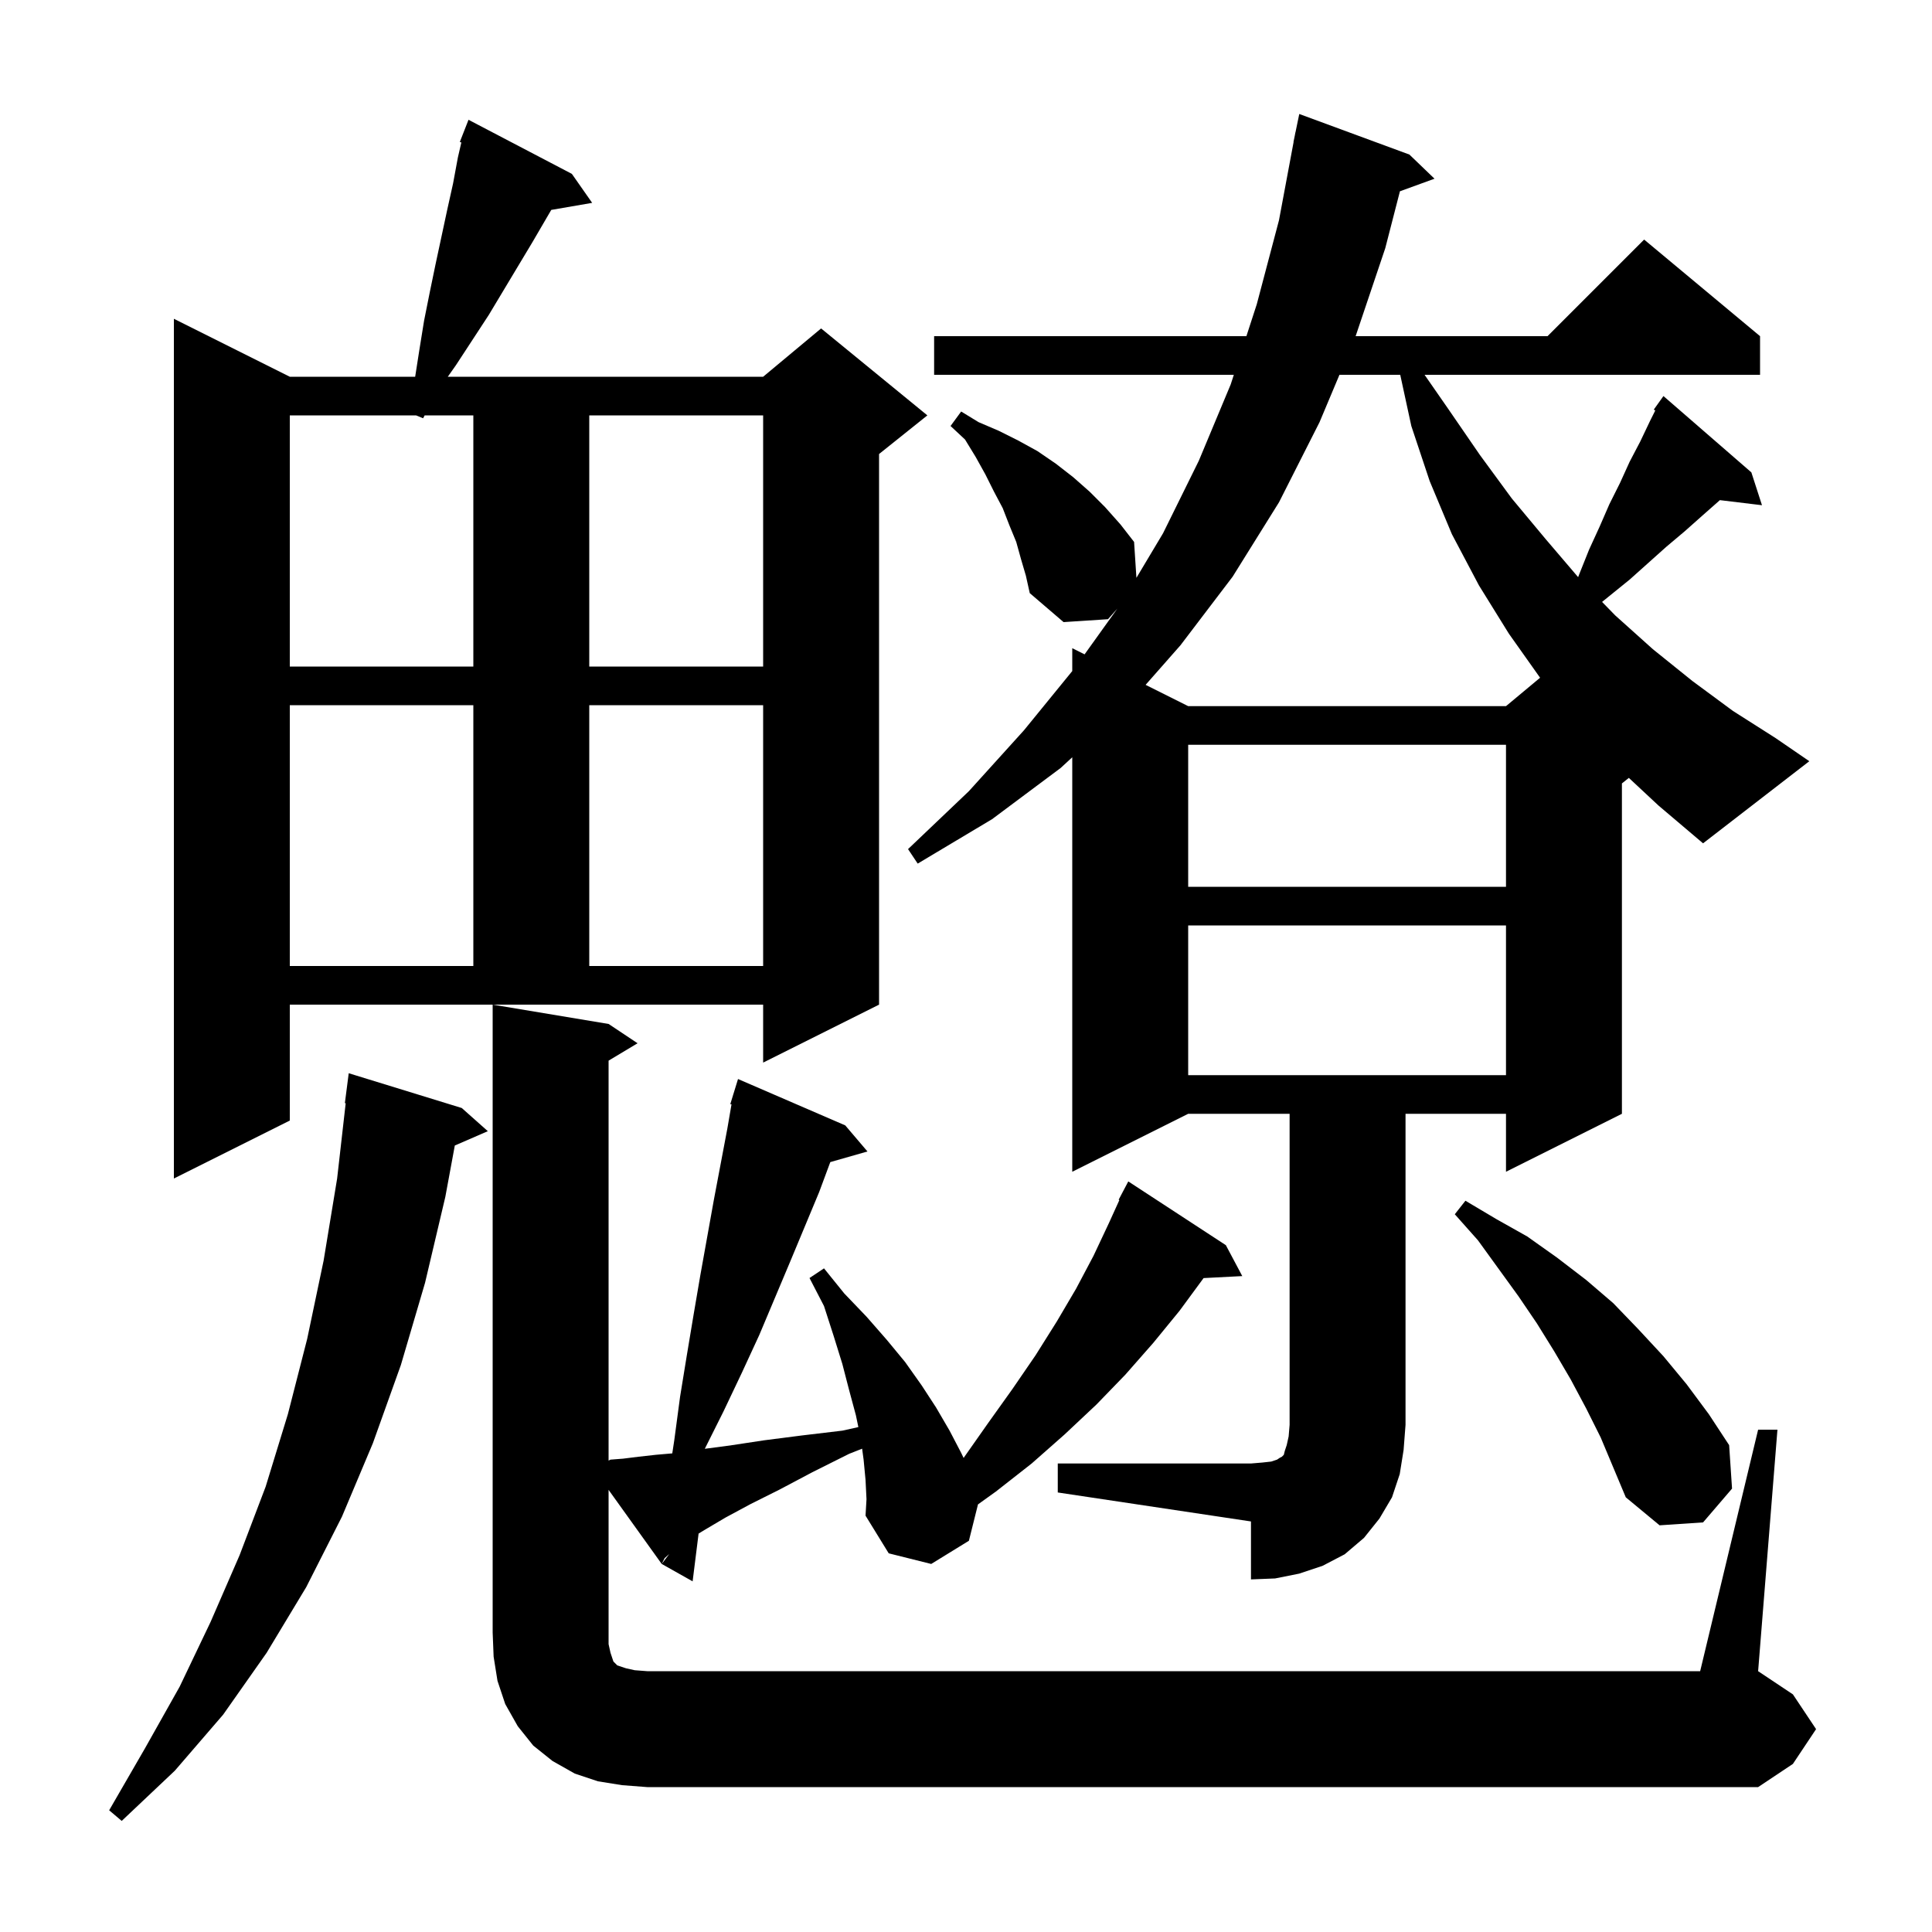 <svg xmlns="http://www.w3.org/2000/svg" xmlns:xlink="http://www.w3.org/1999/xlink" version="1.1" baseProfile="full" viewBox="0 0 200 200" width="200" height="200">
<g fill="black">
<path d="M 47.8 114.7 L 50.5 117.1 L 47.082 118.583 L 46.1 123.9 L 44.0 132.8 L 41.5 141.3 L 38.6 149.4 L 35.4 157.0 L 31.7 164.3 L 27.6 171.1 L 23.1 177.5 L 18.1 183.3 L 12.6 188.5 L 11.3 187.4 L 15.0 181.0 L 18.6 174.6 L 21.8 167.9 L 24.8 161.0 L 27.5 153.9 L 29.8 146.4 L 31.8 138.6 L 33.5 130.5 L 34.9 122.0 L 35.786 114.204 L 35.7 114.2 L 36.1 111.1 Z M 89.6 153.2 L 89.4 151.1 L 89.246 149.968 L 87.9 150.5 L 84.1 152.4 L 80.7 154.2 L 77.7 155.7 L 75.1 157.1 L 72.9 158.4 L 72.318 158.756 L 71.7 163.7 L 68.5 161.9 L 69.278 160.875 L 68.8 161.3 L 68.5 161.9 L 63.0 154.231 L 63.0 170.2 L 63.2 171.1 L 63.5 172.0 L 63.9 172.4 L 64.8 172.7 L 65.7 172.9 L 67.0 173.0 L 176.0 173.0 L 182.0 148.0 L 184.0 148.0 L 182.0 173.0 L 185.6 175.4 L 188.0 179.0 L 185.6 182.6 L 182.0 185.0 L 67.0 185.0 L 64.4 184.8 L 61.9 184.4 L 59.5 183.6 L 57.2 182.3 L 55.2 180.7 L 53.6 178.7 L 52.3 176.4 L 51.5 174.0 L 51.1 171.5 L 51.0 169.0 L 51.0 104.0 L 63.0 106.0 L 66.0 108.0 L 63.0 109.8 L 63.0 151.2 L 63.2 151.1 L 64.5 151.0 L 66.1 150.8 L 67.9 150.6 L 69.594 150.453 L 69.8 149.1 L 70.4 144.6 L 71.1 140.3 L 71.8 136.1 L 72.5 132.0 L 73.9 124.2 L 75.3 116.8 L 75.725 114.323 L 75.6 114.3 L 75.89 113.356 L 75.9 113.3 L 75.907 113.302 L 76.4 111.7 L 87.5 116.5 L 89.8 119.2 L 85.952 120.3 L 84.8 123.4 L 81.8 130.6 L 78.6 138.2 L 76.8 142.1 L 74.9 146.1 L 72.961 149.979 L 75.8 149.6 L 79.1 149.1 L 83.0 148.6 L 87.2 148.1 L 88.857 147.732 L 88.6 146.5 L 87.9 143.9 L 87.2 141.2 L 86.3 138.3 L 85.3 135.2 L 83.8 132.3 L 85.3 131.3 L 87.4 133.9 L 89.7 136.3 L 91.8 138.7 L 93.7 141.0 L 95.4 143.4 L 96.9 145.7 L 98.3 148.1 L 99.5 150.4 L 99.752 150.926 L 102.3 147.3 L 104.8 143.8 L 107.2 140.3 L 109.4 136.8 L 111.4 133.4 L 113.2 130.0 L 114.8 126.6 L 115.876 124.232 L 115.8 124.2 L 116.8 122.3 L 126.9 128.9 L 128.6 132.1 L 124.595 132.307 L 122.1 135.7 L 119.4 139.0 L 116.5 142.3 L 113.5 145.4 L 110.2 148.5 L 106.8 151.5 L 103.1 154.4 L 101.241 155.734 L 100.3 159.5 L 96.4 161.9 L 92.0 160.8 L 89.6 156.9 L 89.7 155.2 Z M 109.5 151.5 L 129.5 151.5 L 130.7 151.4 L 131.6 151.3 L 132.2 151.1 L 132.5 150.9 L 132.7 150.8 L 132.9 150.6 L 133.0 150.2 L 133.2 149.6 L 133.4 148.7 L 133.5 147.5 L 133.5 115.3 L 123.0 115.3 L 111.0 121.3 L 111.0 78.392 L 109.8 79.5 L 102.7 84.8 L 95.0 89.4 L 94.0 87.9 L 100.3 81.9 L 106.0 75.6 L 111.0 69.468 L 111.0 67.1 L 112.276 67.738 L 115.668 63.003 L 114.7 64.1 L 110.1 64.4 L 106.6 61.4 L 106.2 59.6 L 105.7 57.9 L 105.2 56.1 L 104.5 54.4 L 103.8 52.6 L 102.9 50.9 L 102.0 49.1 L 101.0 47.3 L 99.9 45.5 L 98.4 44.1 L 99.5 42.6 L 101.3 43.7 L 103.4 44.6 L 105.4 45.6 L 107.4 46.7 L 109.3 48.0 L 111.1 49.4 L 112.8 50.9 L 114.4 52.5 L 116.0 54.3 L 117.4 56.1 L 117.642 59.817 L 120.4 55.2 L 124.1 47.7 L 127.4 39.8 L 127.725 38.8 L 96.7 38.8 L 96.7 34.8 L 129.027 34.8 L 130.1 31.5 L 132.4 22.8 L 133.913 14.701 L 133.9 14.7 L 134.036 14.043 L 134.1 13.7 L 134.107 13.701 L 134.5 11.8 L 145.9 16.0 L 148.5 18.5 L 144.92 19.802 L 143.4 25.7 L 140.334 34.8 L 160.2 34.8 L 170.2 24.8 L 182.2 34.8 L 182.2 38.8 L 147.471 38.8 L 149.9 42.3 L 153.2 47.1 L 156.5 51.6 L 160.0 55.8 L 163.367 59.745 L 163.5 59.4 L 164.5 56.9 L 165.6 54.5 L 166.6 52.2 L 167.7 50.0 L 168.7 47.8 L 169.8 45.7 L 170.8 43.6 L 171.351 42.497 L 171.2 42.4 L 172.2 41.0 L 181.3 48.9 L 182.4 52.3 L 178.043 51.774 L 176.2 53.4 L 174.4 55.0 L 172.5 56.6 L 168.7 60.0 L 165.847 62.31 L 167.2 63.7 L 171.1 67.2 L 175.2 70.5 L 179.4 73.6 L 183.8 76.4 L 187.3 78.8 L 176.3 87.3 L 171.7 83.4 L 168.617 80.527 L 167.9 81.1 L 167.9 115.3 L 155.9 121.3 L 155.9 115.3 L 145.5 115.3 L 145.5 147.5 L 145.3 150.1 L 144.9 152.6 L 144.1 155.0 L 142.8 157.2 L 141.2 159.2 L 139.2 160.9 L 136.9 162.1 L 134.5 162.9 L 132.0 163.4 L 129.5 163.5 L 129.5 157.5 L 109.5 154.5 Z M 164.2 145.8 L 162.6 142.8 L 160.9 139.9 L 159.1 137.0 L 157.2 134.2 L 153.0 128.4 L 150.6 125.7 L 151.7 124.3 L 154.9 126.2 L 158.1 128.0 L 161.2 130.2 L 164.2 132.5 L 167.0 134.9 L 169.6 137.6 L 172.2 140.4 L 174.6 143.3 L 176.9 146.4 L 179.0 149.6 L 179.3 154.1 L 176.3 157.6 L 171.8 157.9 L 168.3 155.0 L 165.7 148.8 Z M 30.0 116.0 L 18.0 122.0 L 18.0 33.0 L 30.0 39.0 L 42.978 39.0 L 43.4 36.3 L 43.9 33.2 L 44.5 30.2 L 45.1 27.3 L 46.3 21.7 L 46.9 19.0 L 47.4 16.3 L 47.759 14.745 L 47.6 14.7 L 48.5 12.4 L 59.2 18.0 L 61.3 21.0 L 57.066 21.73 L 55.1 25.1 L 50.6 32.6 L 47.2 37.8 L 46.356 39.0 L 79.0 39.0 L 85.0 34.0 L 96.0 43.0 L 91.0 47.0 L 91.0 104.0 L 79.0 110.0 L 79.0 104.0 L 30.0 104.0 Z M 123.0 95.8 L 123.0 111.3 L 155.9 111.3 L 155.9 95.8 Z M 30.0 73.0 L 30.0 100.0 L 49.0 100.0 L 49.0 73.0 Z M 61.0 73.0 L 61.0 100.0 L 79.0 100.0 L 79.0 73.0 Z M 123.0 77.1 L 123.0 91.8 L 155.9 91.8 L 155.9 77.1 Z M 138.66 38.8 L 136.6 43.7 L 132.4 52.0 L 127.6 59.7 L 122.2 66.8 L 118.593 70.896 L 123.0 73.1 L 155.9 73.1 L 159.429 70.159 L 156.2 65.6 L 153.1 60.6 L 150.3 55.3 L 148.0 49.8 L 146.1 44.1 L 144.952 38.8 Z M 43.961 43.0 L 43.8 43.3 L 43.071 43.0 L 30.0 43.0 L 30.0 69.0 L 49.0 69.0 L 49.0 43.0 Z M 61.0 43.0 L 61.0 69.0 L 79.0 69.0 L 79.0 43.0 Z " />
</g>
</svg>
